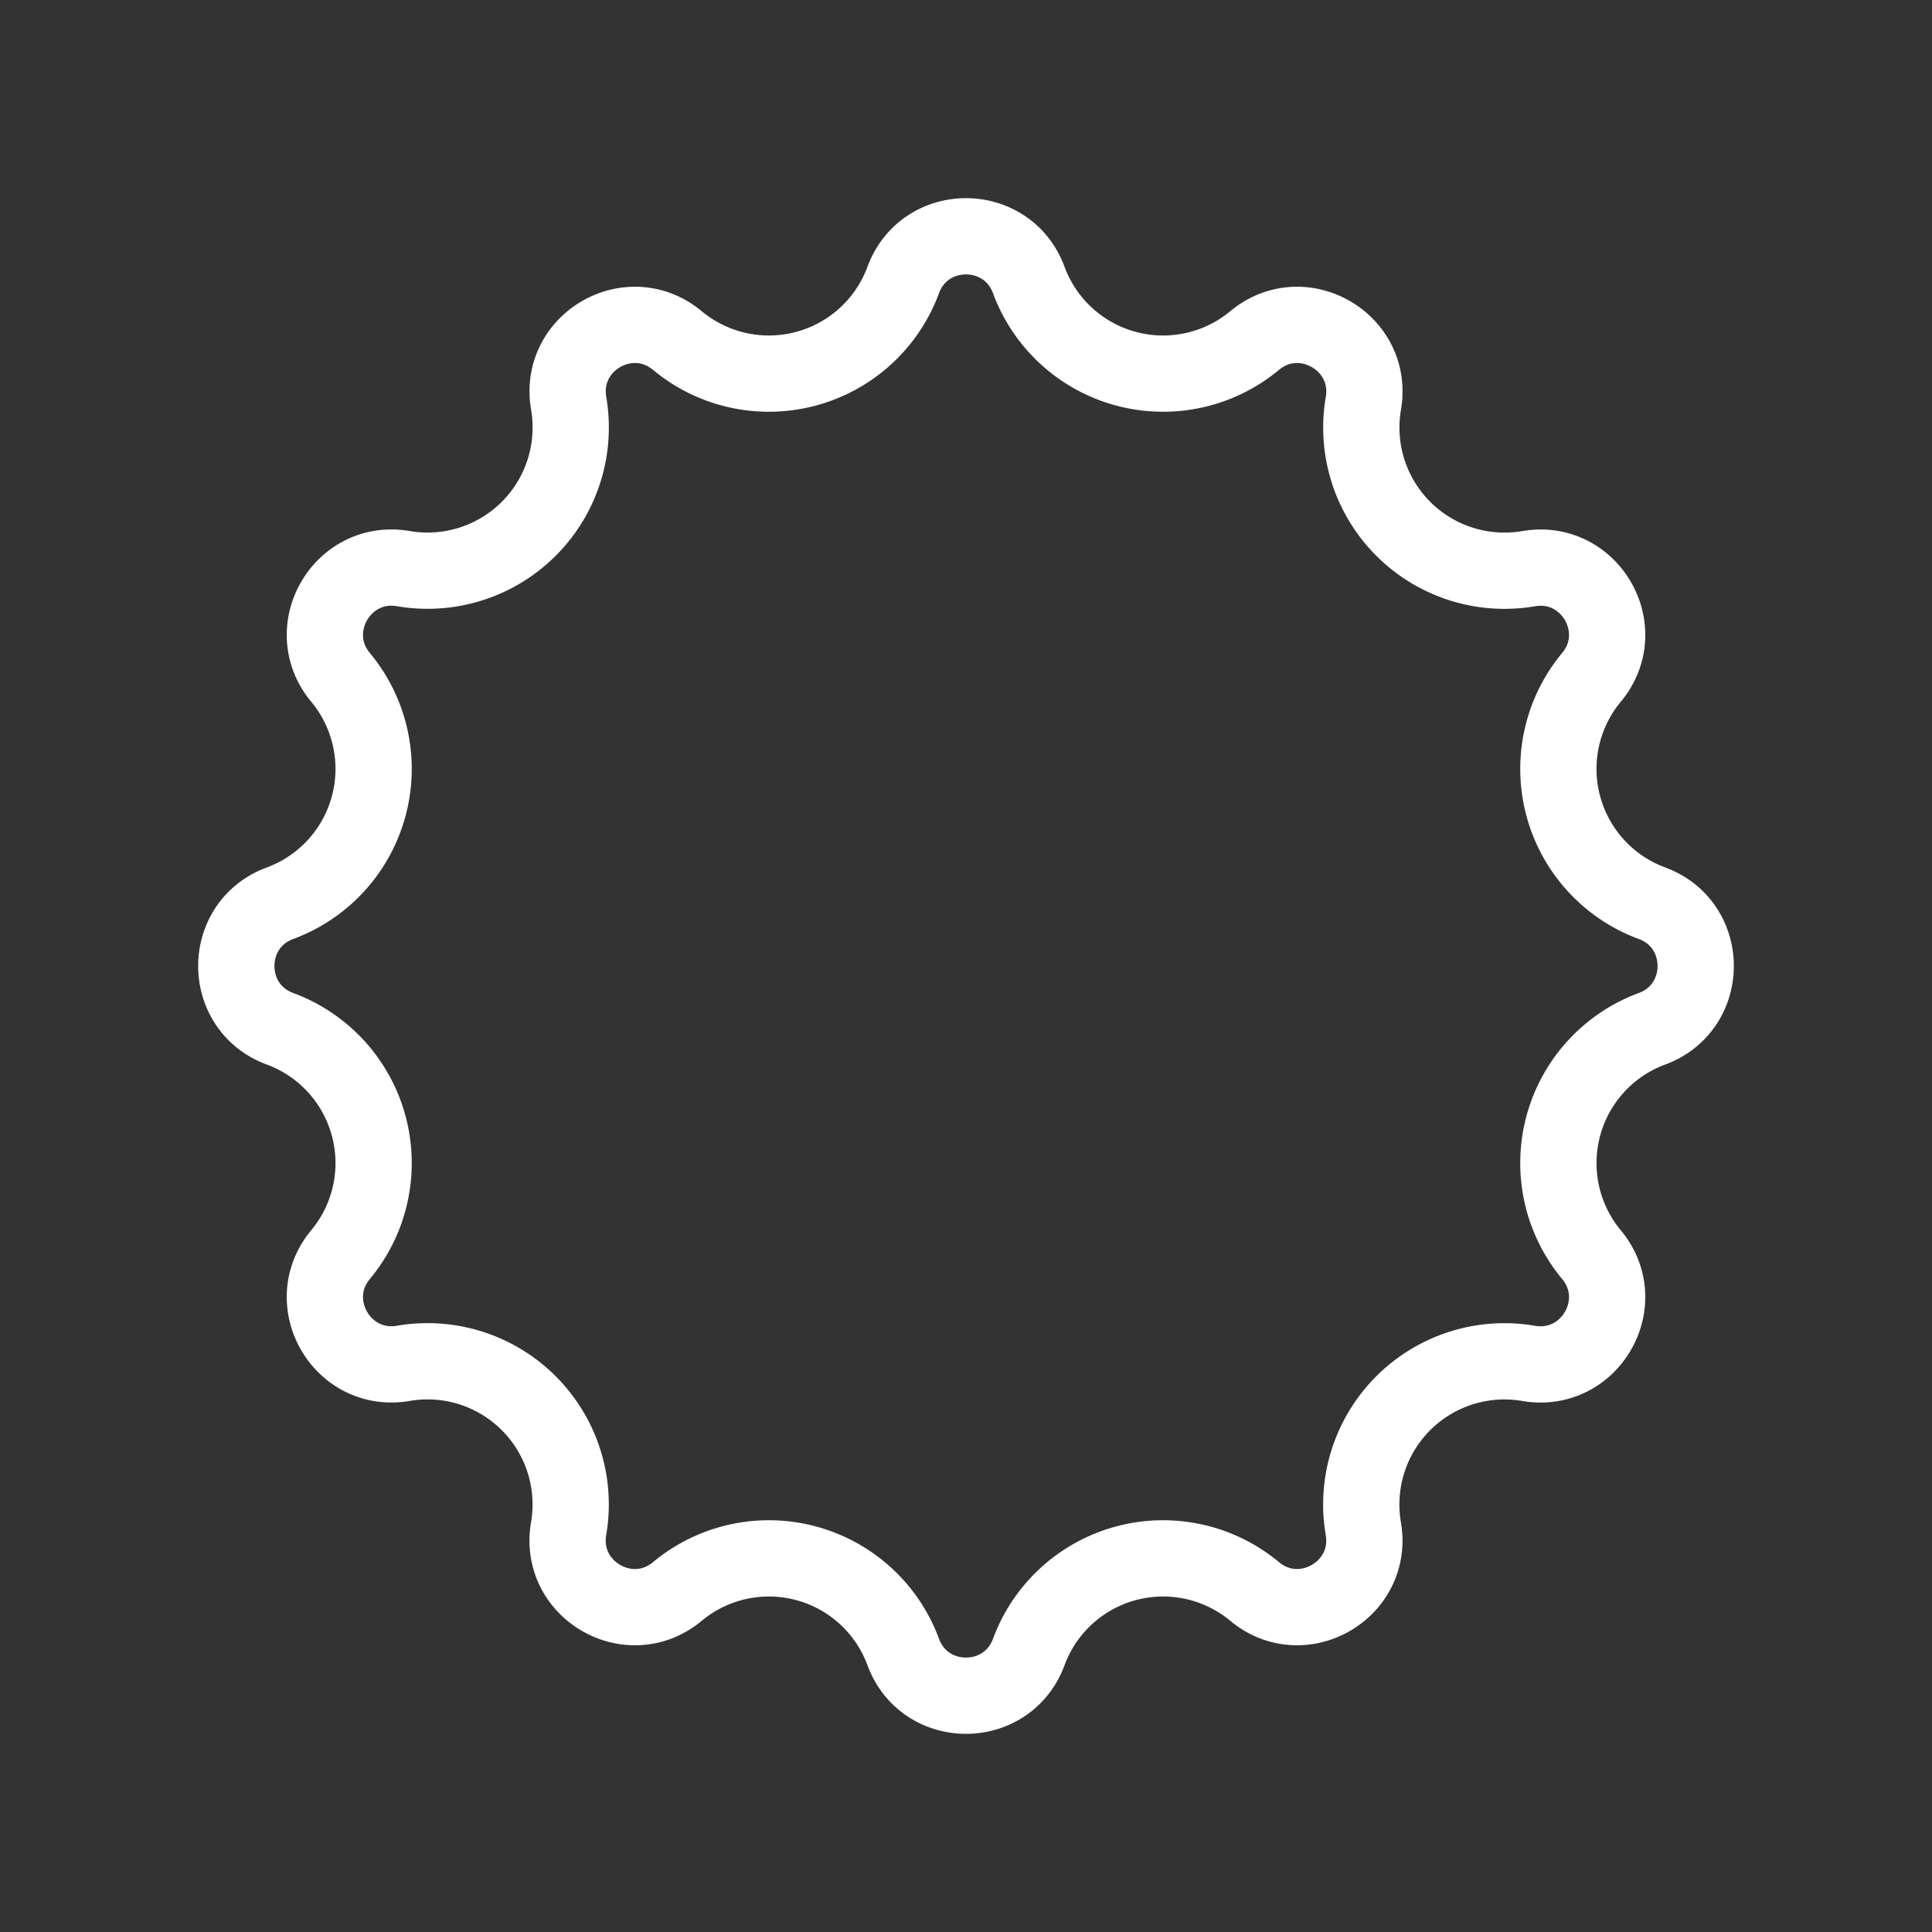 <svg width="38" height="38" fill="none" xmlns="http://www.w3.org/2000/svg"><rect width="100%" height="100%" fill="#333333" stroke="none"/><path d="M13.323 6.698a2.816 2.816 0 0 0 4.442-1.19c.424-1.147 2.046-1.147 2.47 0a2.816 2.816 0 0 0 4.442 1.19c.94-.781 2.345.03 2.139 1.235a2.816 2.816 0 0 0 3.251 3.252c1.205-.207 2.017 1.198 1.235 2.138a2.816 2.816 0 0 0 1.19 4.442c1.147.424 1.147 2.046 0 2.47a2.816 2.816 0 0 0-1.19 4.442c.782.94-.03 2.345-1.235 2.139a2.816 2.816 0 0 0-3.252 3.251c.207 1.205-1.198 2.017-2.138 1.235a2.816 2.816 0 0 0-4.442 1.19c-.424 1.147-2.046 1.147-2.47 0a2.816 2.816 0 0 0-4.442-1.19c-.94.782-2.345-.03-2.139-1.235a2.816 2.816 0 0 0-3.251-3.252c-1.205.207-2.016-1.198-1.235-2.138a2.816 2.816 0 0 0-1.19-4.442c-1.147-.424-1.147-2.046 0-2.47a2.816 2.816 0 0 0 1.19-4.442c-.781-.94.03-2.345 1.235-2.139a2.816 2.816 0 0 0 3.252-3.251c-.207-1.205 1.198-2.016 2.138-1.235z" stroke="#fff" stroke-width="1.5"/></svg>